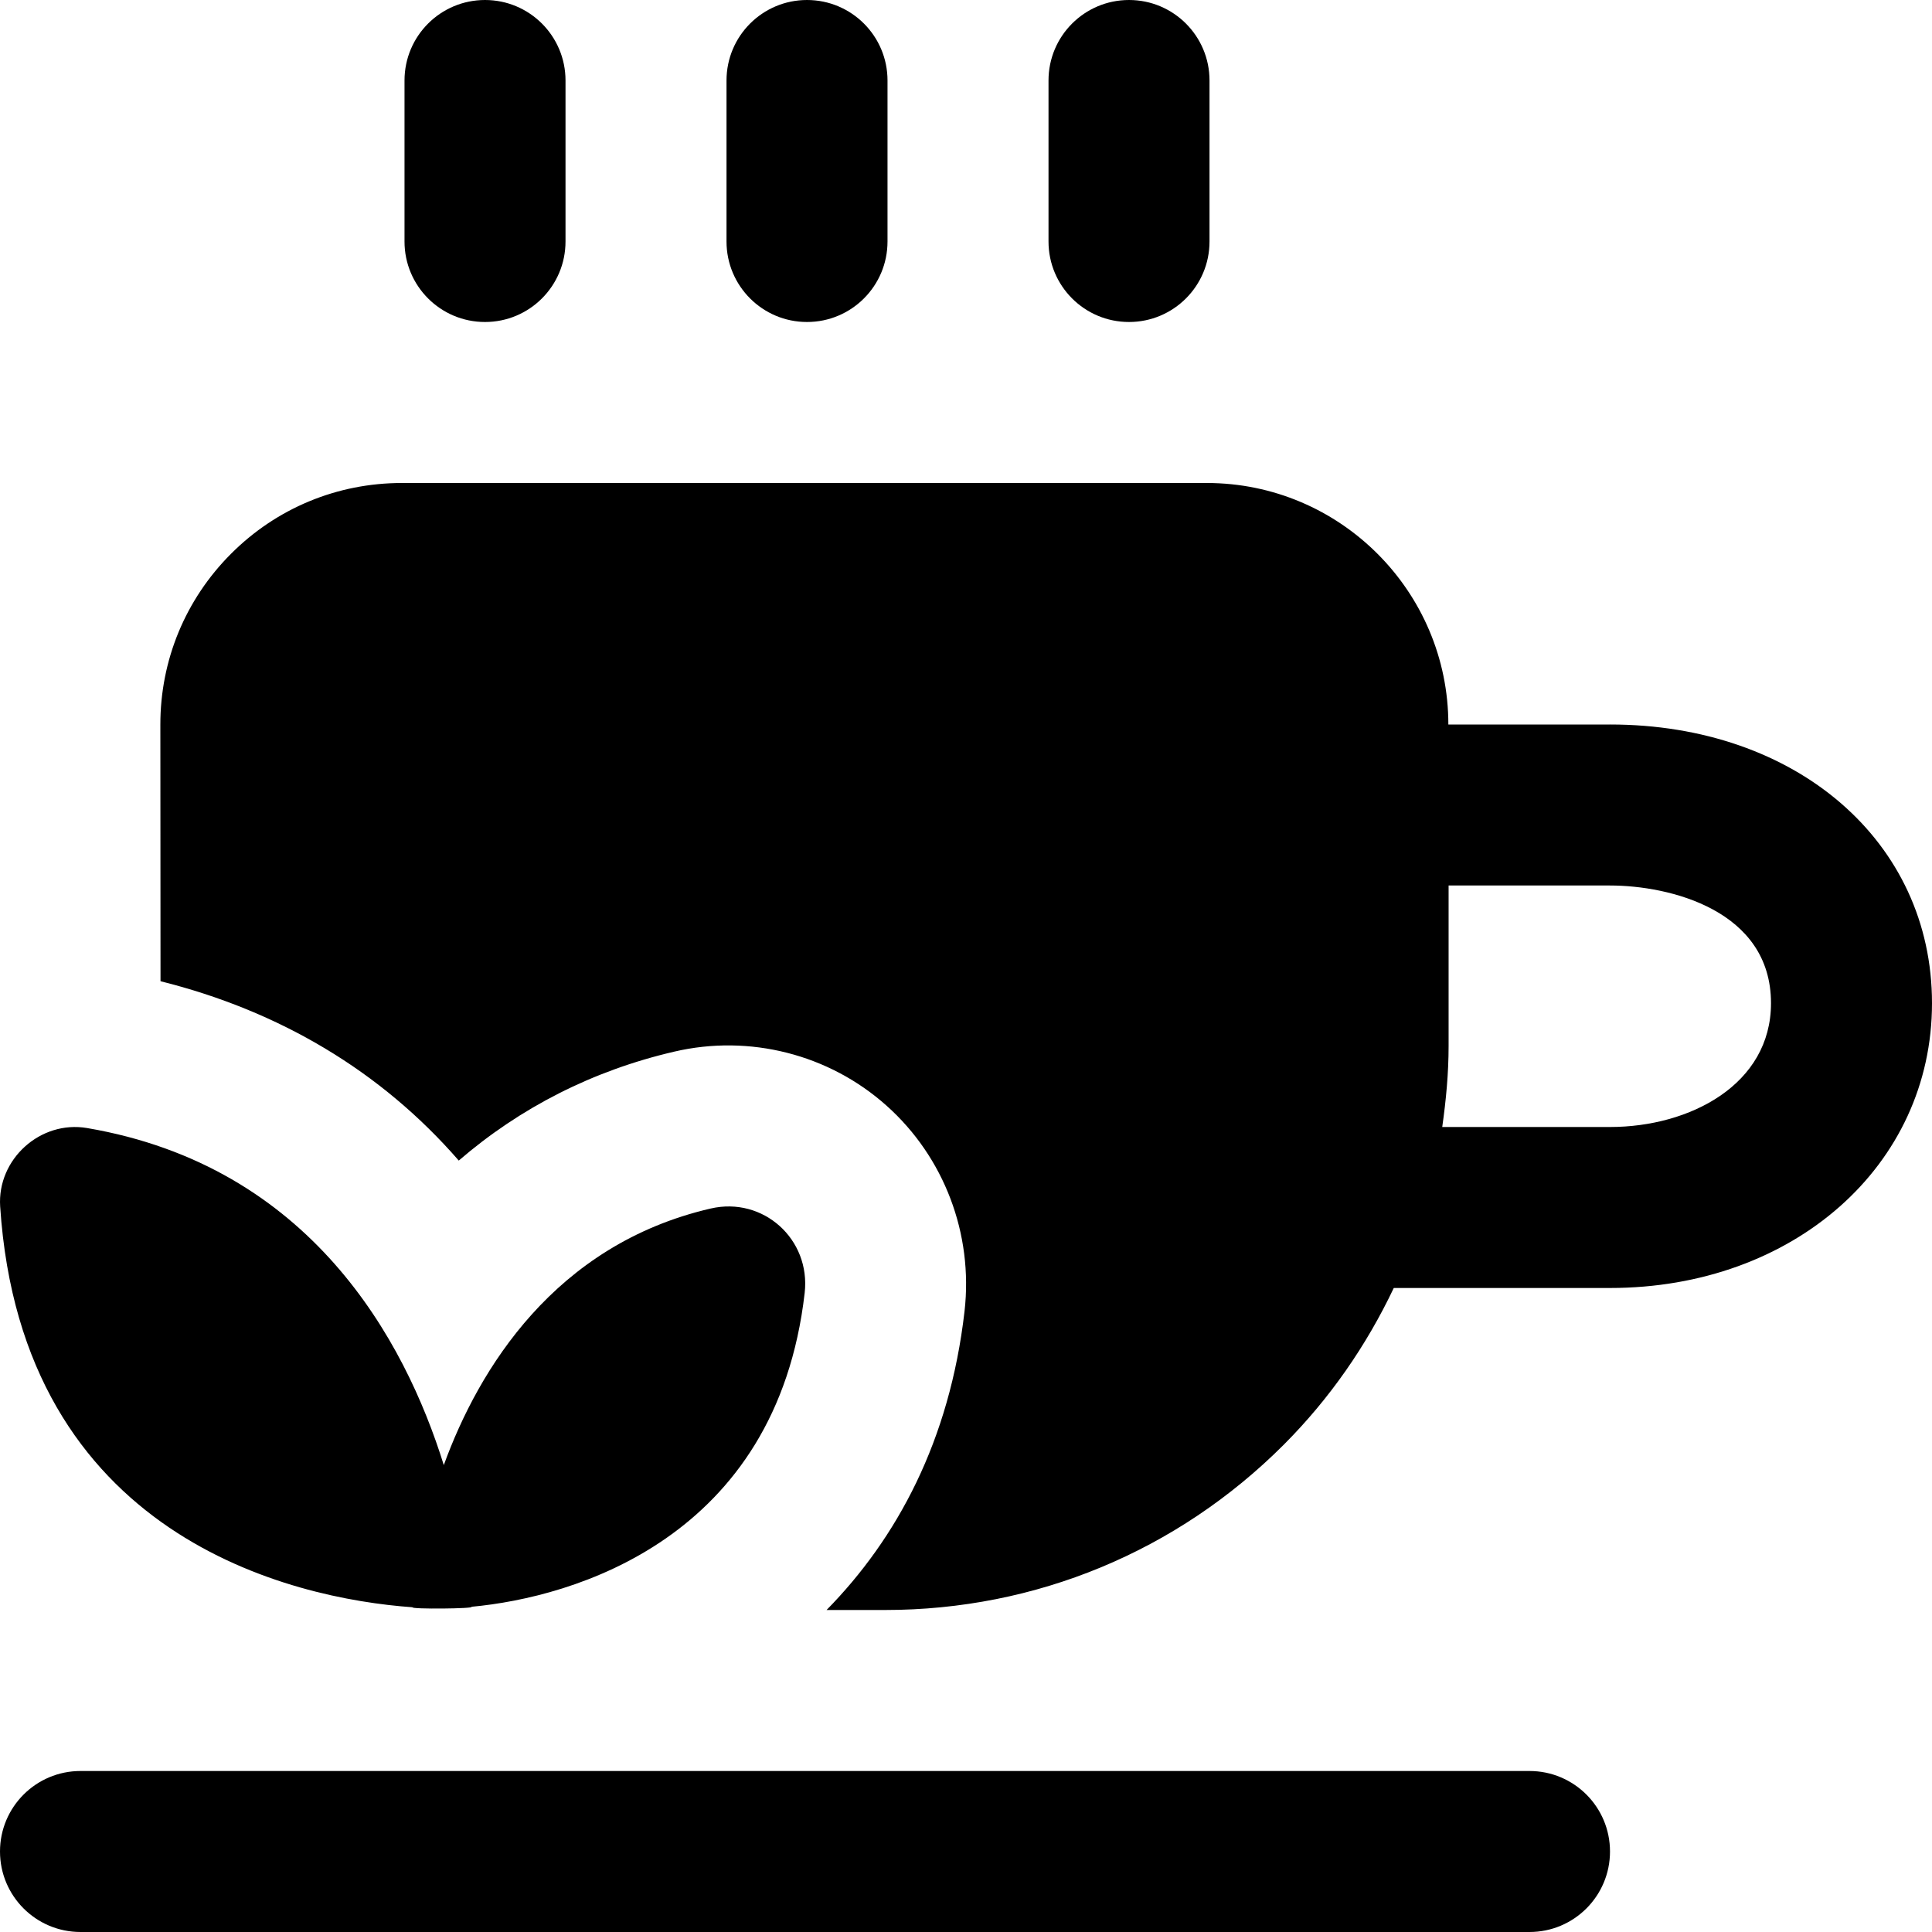 <?xml version="1.0" encoding="UTF-8"?>
<svg xmlns="http://www.w3.org/2000/svg" id="Layer_1" data-name="Layer 1" viewBox="0 0 24 24">
  <path d="M20,9h-2.008c0-1.654-1.346-3-3-3H4.992c-.802,0-1.556,.312-2.123,.88-.566,.567-.878,1.321-.877,2.123l.002,3.186c1.472,.368,2.735,1.112,3.705,2.228,.763-.658,1.665-1.118,2.676-1.353h0c.936-.219,1.924,.033,2.638,.671,.716,.639,1.078,1.593,.969,2.552-.185,1.614-.841,2.824-1.714,3.713h.727c1.871,0,3.629-.729,4.952-2.053,.574-.575,1.029-1.235,1.367-1.947h2.686c2.28,0,4-1.521,4-3.538,0-2.006-1.682-3.462-4-3.462Zm0,5h-2.084c.047-.331,.079-.666,.079-1.006v-1.994s2.005,0,2.005,0c.743,0,2,.308,2,1.462,0,1.01-1.006,1.538-2,1.538ZM9.025,3V1c0-.553,.448-1,1-1s1,.447,1,1V3c0,.553-.448,1-1,1s-1-.447-1-1Zm4,0V1c0-.553,.448-1,1-1s1,.447,1,1V3c0,.553-.448,1-1,1s-1-.447-1-1Zm-8,0V1c0-.553,.448-1,1-1s1,.447,1,1V3c0,.553-.448,1-1,1s-1-.447-1-1Zm14.975,20c0,.553-.448,1-1,1H1c-.552,0-1-.447-1-1s.448-1,1-1H19c.552,0,1,.447,1,1ZM.002,14.987c-.038-.587,.5-1.073,1.08-.974,2.772,.473,3.947,2.629,4.431,4.187,.433-1.194,1.381-2.739,3.314-3.187,.654-.152,1.245,.381,1.169,1.048-.349,3.053-2.875,3.783-4.139,3.899,.051,.024-.757,.032-.733,.006C3.62,19.859,.271,19.089,.002,14.987Z"/>
</svg>
